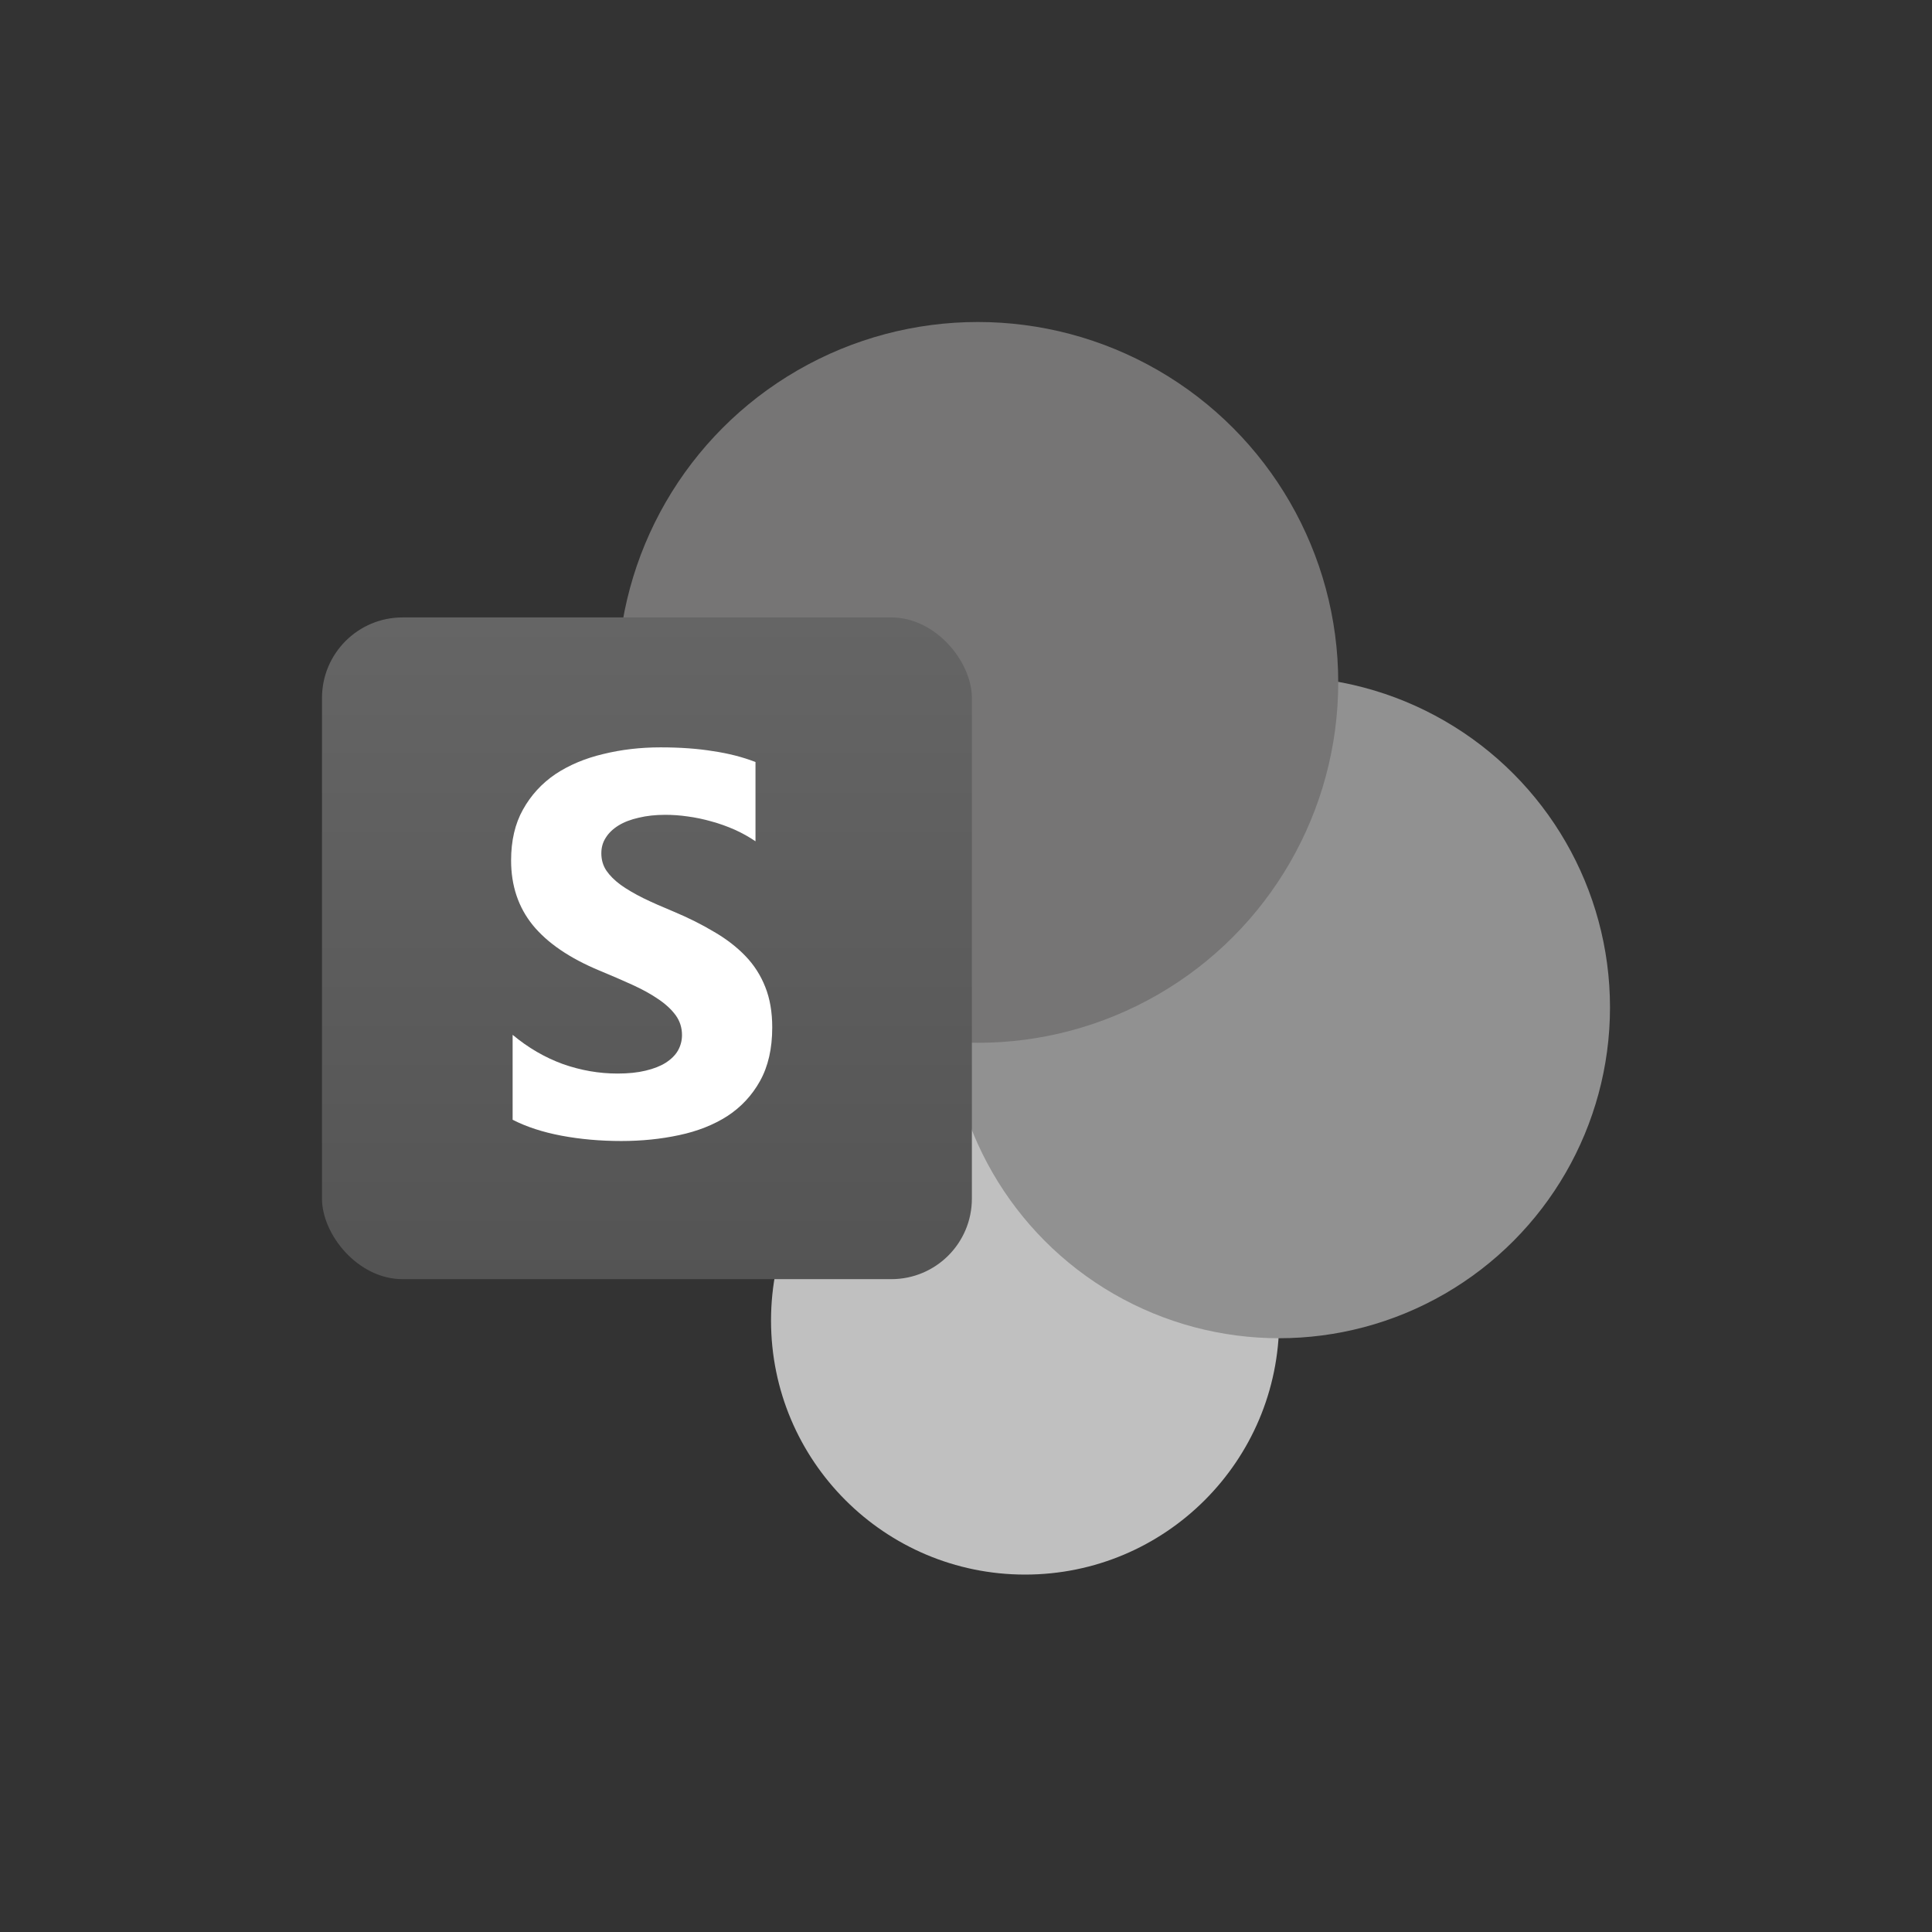 <svg width="24" height="24" viewBox="0 0 24 24" fill="none" xmlns="http://www.w3.org/2000/svg">
<rect x="0" y="0" width="24" height="24" fill="#333333" stroke="none"/>
<circle cx="12.734" cy="16.404" r="3.156" fill="#C0C0C0"/>
<circle cx="15.89" cy="12.514" r="4.11" fill="#919191"/>
<circle cx="12.147" cy="8.477" r="4.477" fill="#767575"/>
<rect x="4" y="7.67" width="8.073" height="8.22" rx="1" fill="url(#paint0_linear_322_20071)"/>
<path d="M6.368 13.91V12.855C6.56 13.015 6.767 13.136 6.992 13.218C7.216 13.297 7.442 13.336 7.671 13.336C7.805 13.336 7.921 13.324 8.02 13.3C8.121 13.276 8.205 13.243 8.271 13.201C8.339 13.157 8.389 13.107 8.422 13.05C8.455 12.99 8.472 12.927 8.472 12.858C8.472 12.766 8.446 12.684 8.393 12.611C8.34 12.539 8.268 12.472 8.175 12.41C8.085 12.348 7.977 12.289 7.852 12.232C7.727 12.175 7.592 12.117 7.447 12.057C7.077 11.903 6.801 11.715 6.619 11.493C6.439 11.271 6.349 11.003 6.349 10.689C6.349 10.443 6.398 10.232 6.497 10.056C6.596 9.878 6.73 9.732 6.899 9.617C7.071 9.503 7.269 9.42 7.493 9.367C7.717 9.312 7.954 9.284 8.205 9.284C8.451 9.284 8.669 9.3 8.858 9.331C9.049 9.359 9.225 9.404 9.385 9.466V10.451C9.306 10.397 9.219 10.348 9.125 10.306C9.032 10.265 8.937 10.231 8.838 10.204C8.739 10.176 8.64 10.155 8.541 10.142C8.444 10.128 8.352 10.122 8.264 10.122C8.143 10.122 8.033 10.134 7.934 10.158C7.836 10.18 7.752 10.212 7.684 10.254C7.616 10.296 7.563 10.346 7.526 10.405C7.488 10.463 7.47 10.527 7.47 10.6C7.47 10.679 7.49 10.751 7.532 10.814C7.574 10.876 7.633 10.935 7.71 10.992C7.787 11.047 7.881 11.102 7.991 11.157C8.1 11.21 8.225 11.265 8.363 11.322C8.552 11.401 8.721 11.486 8.871 11.576C9.023 11.664 9.152 11.764 9.26 11.876C9.368 11.988 9.45 12.117 9.507 12.262C9.564 12.405 9.593 12.572 9.593 12.763C9.593 13.027 9.542 13.248 9.441 13.429C9.342 13.607 9.207 13.752 9.036 13.864C8.864 13.974 8.664 14.053 8.436 14.101C8.209 14.15 7.97 14.174 7.717 14.174C7.458 14.174 7.21 14.152 6.975 14.108C6.742 14.064 6.54 13.998 6.368 13.91Z" fill="white"/>
<defs>
<linearGradient id="paint0_linear_322_20071" x1="8.037" y1="7.67" x2="8.037" y2="15.89" gradientUnits="userSpaceOnUse">
<stop stop-color="#656565"/>
<stop offset="1" stop-color="#545454"/>
</linearGradient>
</defs>
</svg>
